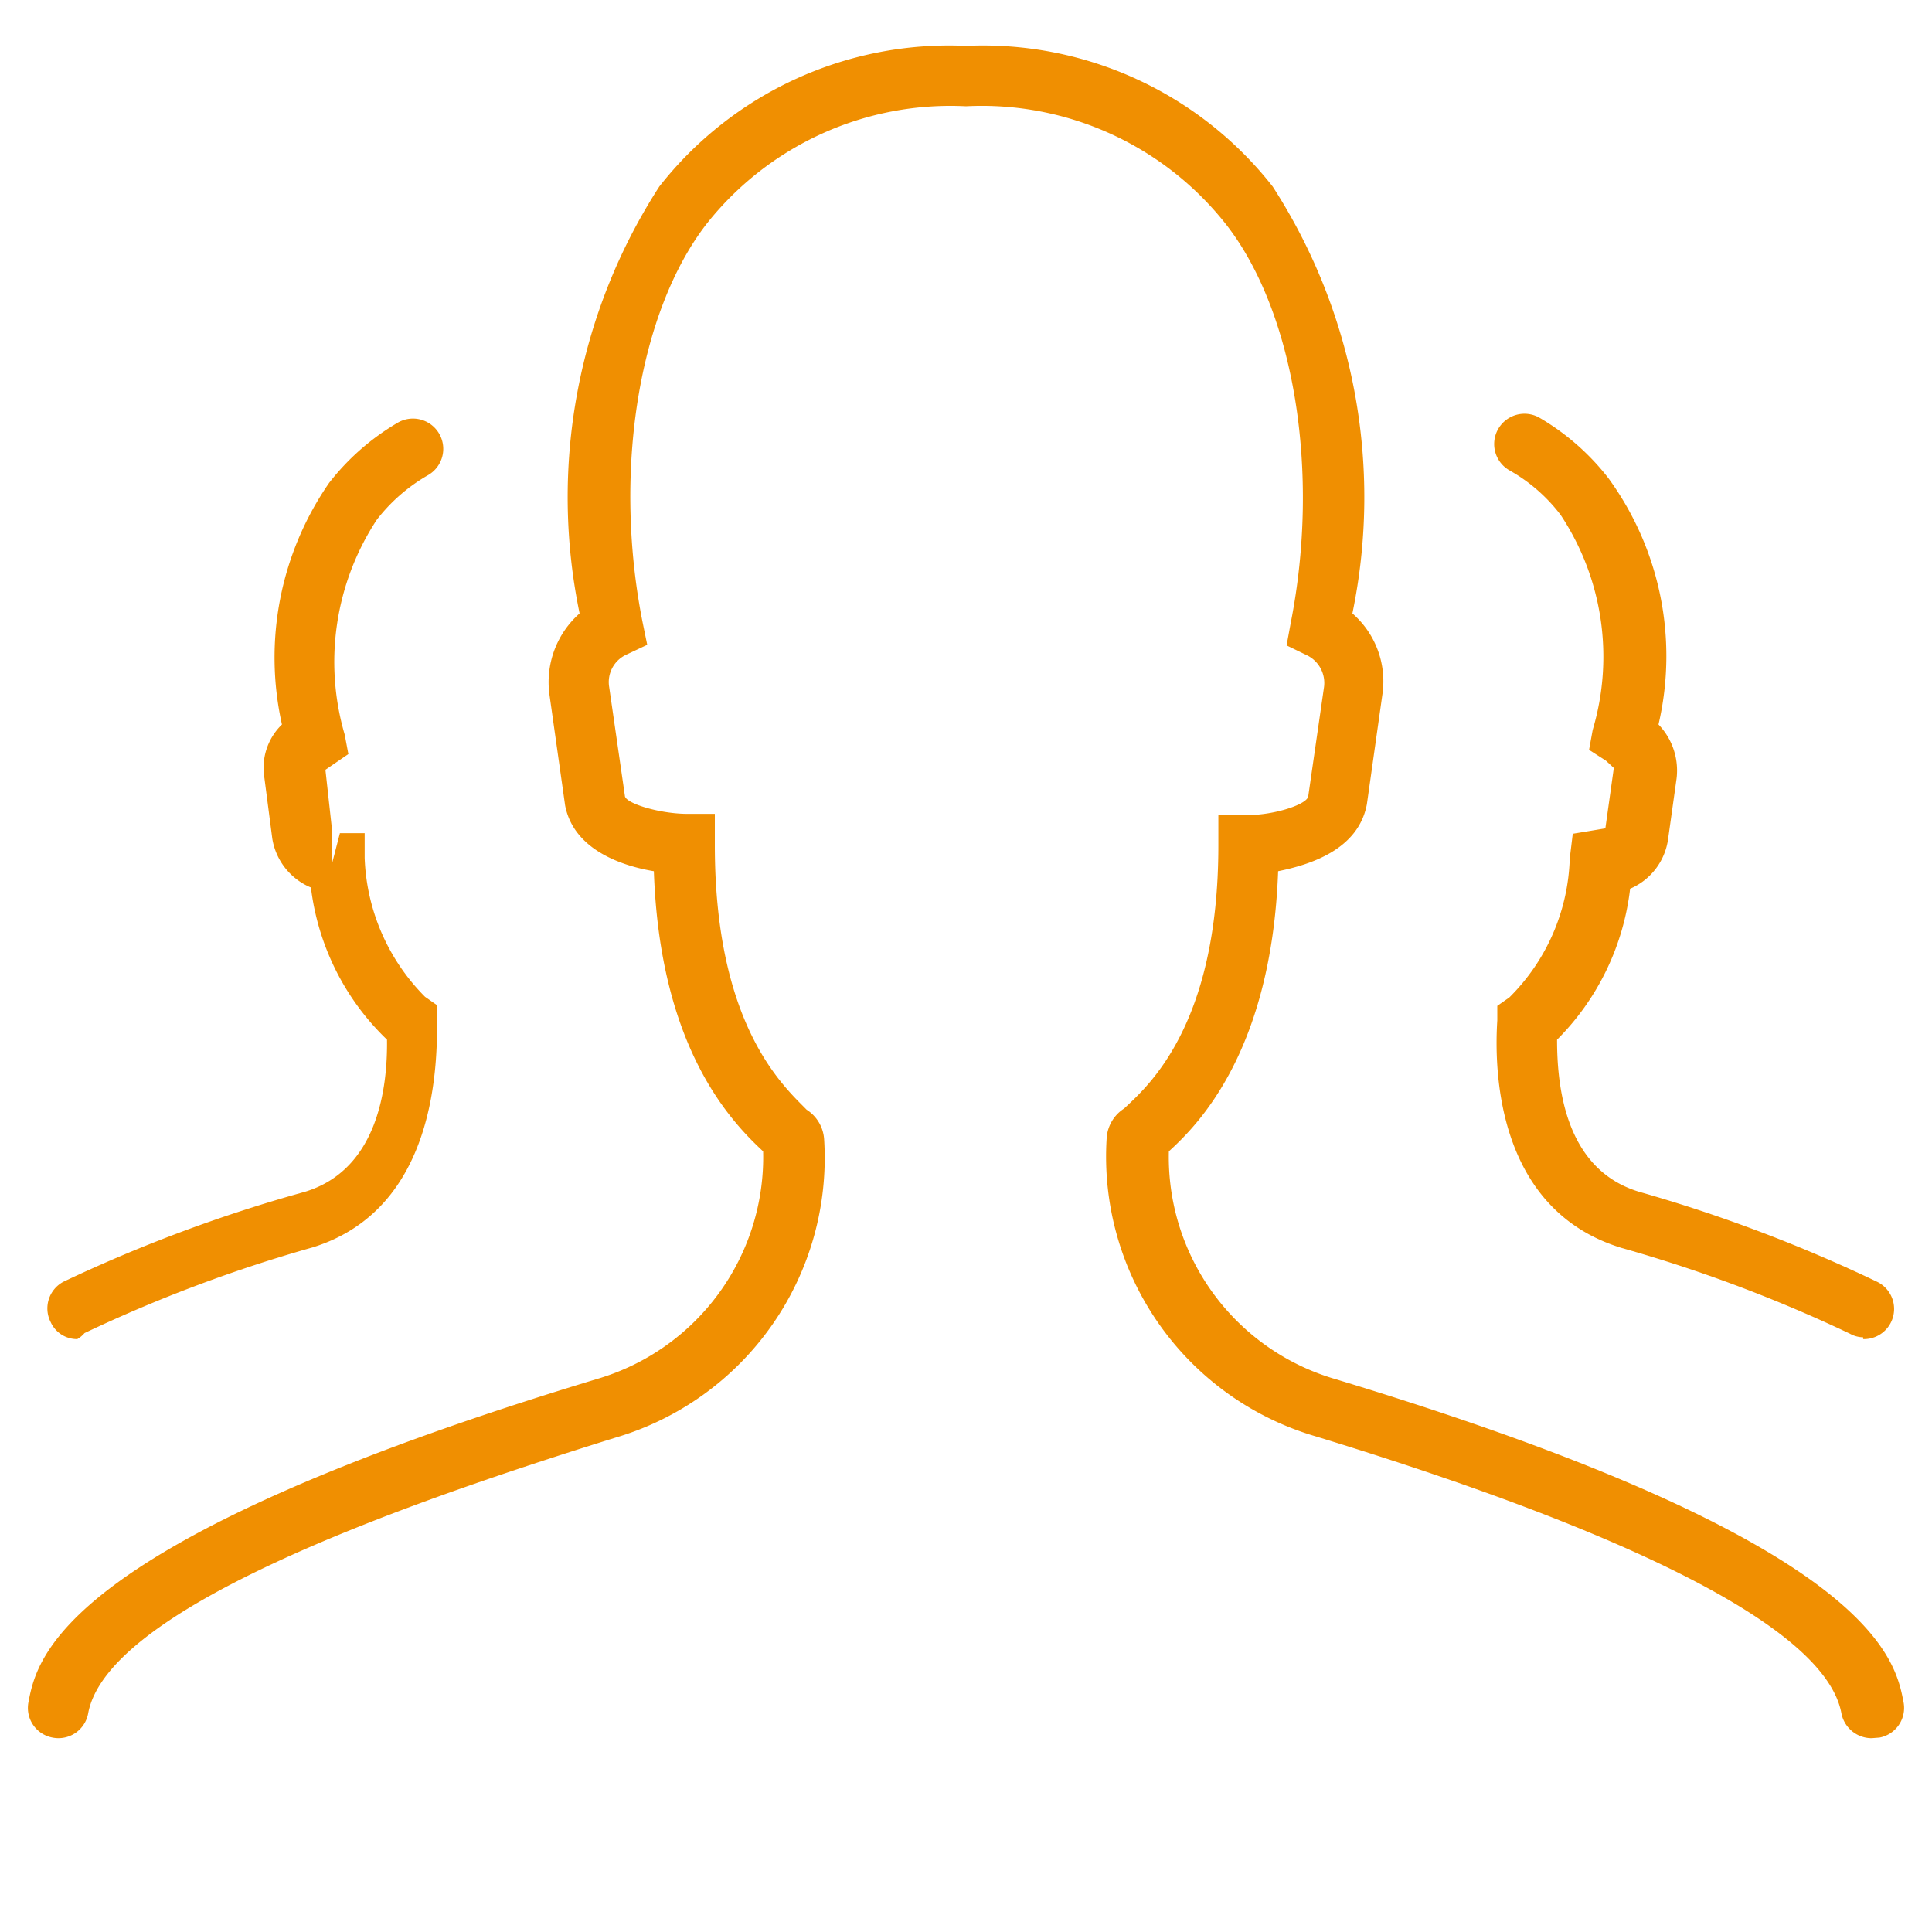 <?xml version="1.0" encoding="UTF-8"?>
<svg xmlns="http://www.w3.org/2000/svg" id="template" viewBox="0 0 32 32">
  <defs>
    <style>.cls-1{fill:#f08f01;}</style>
  </defs>
  <title>CC-icon-spritesheet-2017-orange-2</title>
  <path class="cls-1" d="M1.28,22.18a.48.48,0,0,1-.44-.28.5.5,0,0,1,.21-.67,24.7,24.7,0,0,1,4-1.49c1.22-.37,1.37-1.75,1.36-2.52A4.19,4.19,0,0,1,5.15,14.7a1.06,1.06,0,0,1-.64-.81l-.13-1A1,1,0,0,1,4.67,12,5.08,5.08,0,0,1,5.45,8,4,4,0,0,1,6.59,7a.5.5,0,1,1,.5.87,2.88,2.88,0,0,0-.85.74,4.29,4.29,0,0,0-.53,3.56l.06.32-.38.26.11,1v.55l.13-.5.41,0,0,.41a3.43,3.43,0,0,0,1,2.3l.2.14,0,.24c0,.72,0,3.13-2.06,3.77a24,24,0,0,0-3.78,1.42A.46.46,0,0,1,1.28,22.18Z"></path>
  <path class="cls-1" d="M30.86,22.15a.46.46,0,0,1-.22-.06,24,24,0,0,0-3.78-1.42c-2.1-.64-2.11-3-2.06-3.77v-.24l.2-.14a3.38,3.38,0,0,0,1-2.3l.05-.41.54-.09.14-1-.13-.12-.28-.18.06-.33a4.25,4.25,0,0,0-.53-3.56,2.76,2.76,0,0,0-.85-.74.5.5,0,0,1,.5-.87,4,4,0,0,1,1.14,1A5,5,0,0,1,27.47,12a1.1,1.1,0,0,1,.3.89l-.14,1a1.05,1.05,0,0,1-.63.83,4.23,4.23,0,0,1-1.21,2.5c0,.77.13,2.15,1.36,2.52a24.91,24.91,0,0,1,3.94,1.49.5.5,0,0,1-.23.95Z"></path>
  <path class="cls-1" d="M31,28.79a.51.51,0,0,1-.5-.41c-.31-1.7-4.91-3.43-8.71-4.59a4.83,4.83,0,0,1-3.46-4.94.63.63,0,0,1,.29-.49C19,18,20.18,17,20.18,14V13.5l.49,0c.44,0,1-.18,1-.32l.26-1.8a.51.51,0,0,0-.27-.52l-.35-.17.07-.38c.49-2.49.06-5.14-1.07-6.59A5.15,5.15,0,0,0,16,1.76,5.15,5.15,0,0,0,11.71,3.7c-1.13,1.45-1.56,4.1-1.07,6.59l.08.39-.36.17a.5.5,0,0,0-.27.53l.26,1.8c0,.12.54.29,1,.3l.49,0V14c0,3,1.15,4,1.52,4.38a.63.63,0,0,1,.29.49,4.83,4.83,0,0,1-3.45,4.94C6.37,25,1.77,26.68,1.46,28.38a.5.5,0,0,1-.59.4.5.5,0,0,1-.4-.58c.14-.73.49-2.66,9.42-5.36a3.83,3.83,0,0,0,2.75-3.77c-.56-.52-1.71-1.74-1.81-4.64-.54-.09-1.33-.36-1.47-1.09L9.1,11.5a1.52,1.52,0,0,1,.5-1.34,9.48,9.48,0,0,1,1.32-7.07A6.1,6.1,0,0,1,16,.76a6.1,6.1,0,0,1,5.08,2.33,9.48,9.48,0,0,1,1.32,7.07,1.49,1.49,0,0,1,.5,1.32l-.26,1.84c-.14.75-.93,1-1.47,1.11-.11,3-1.34,4.21-1.81,4.64a3.83,3.83,0,0,0,2.75,3.77c8.93,2.7,9.28,4.63,9.42,5.36a.5.5,0,0,1-.4.58Z"></path>
</svg>
